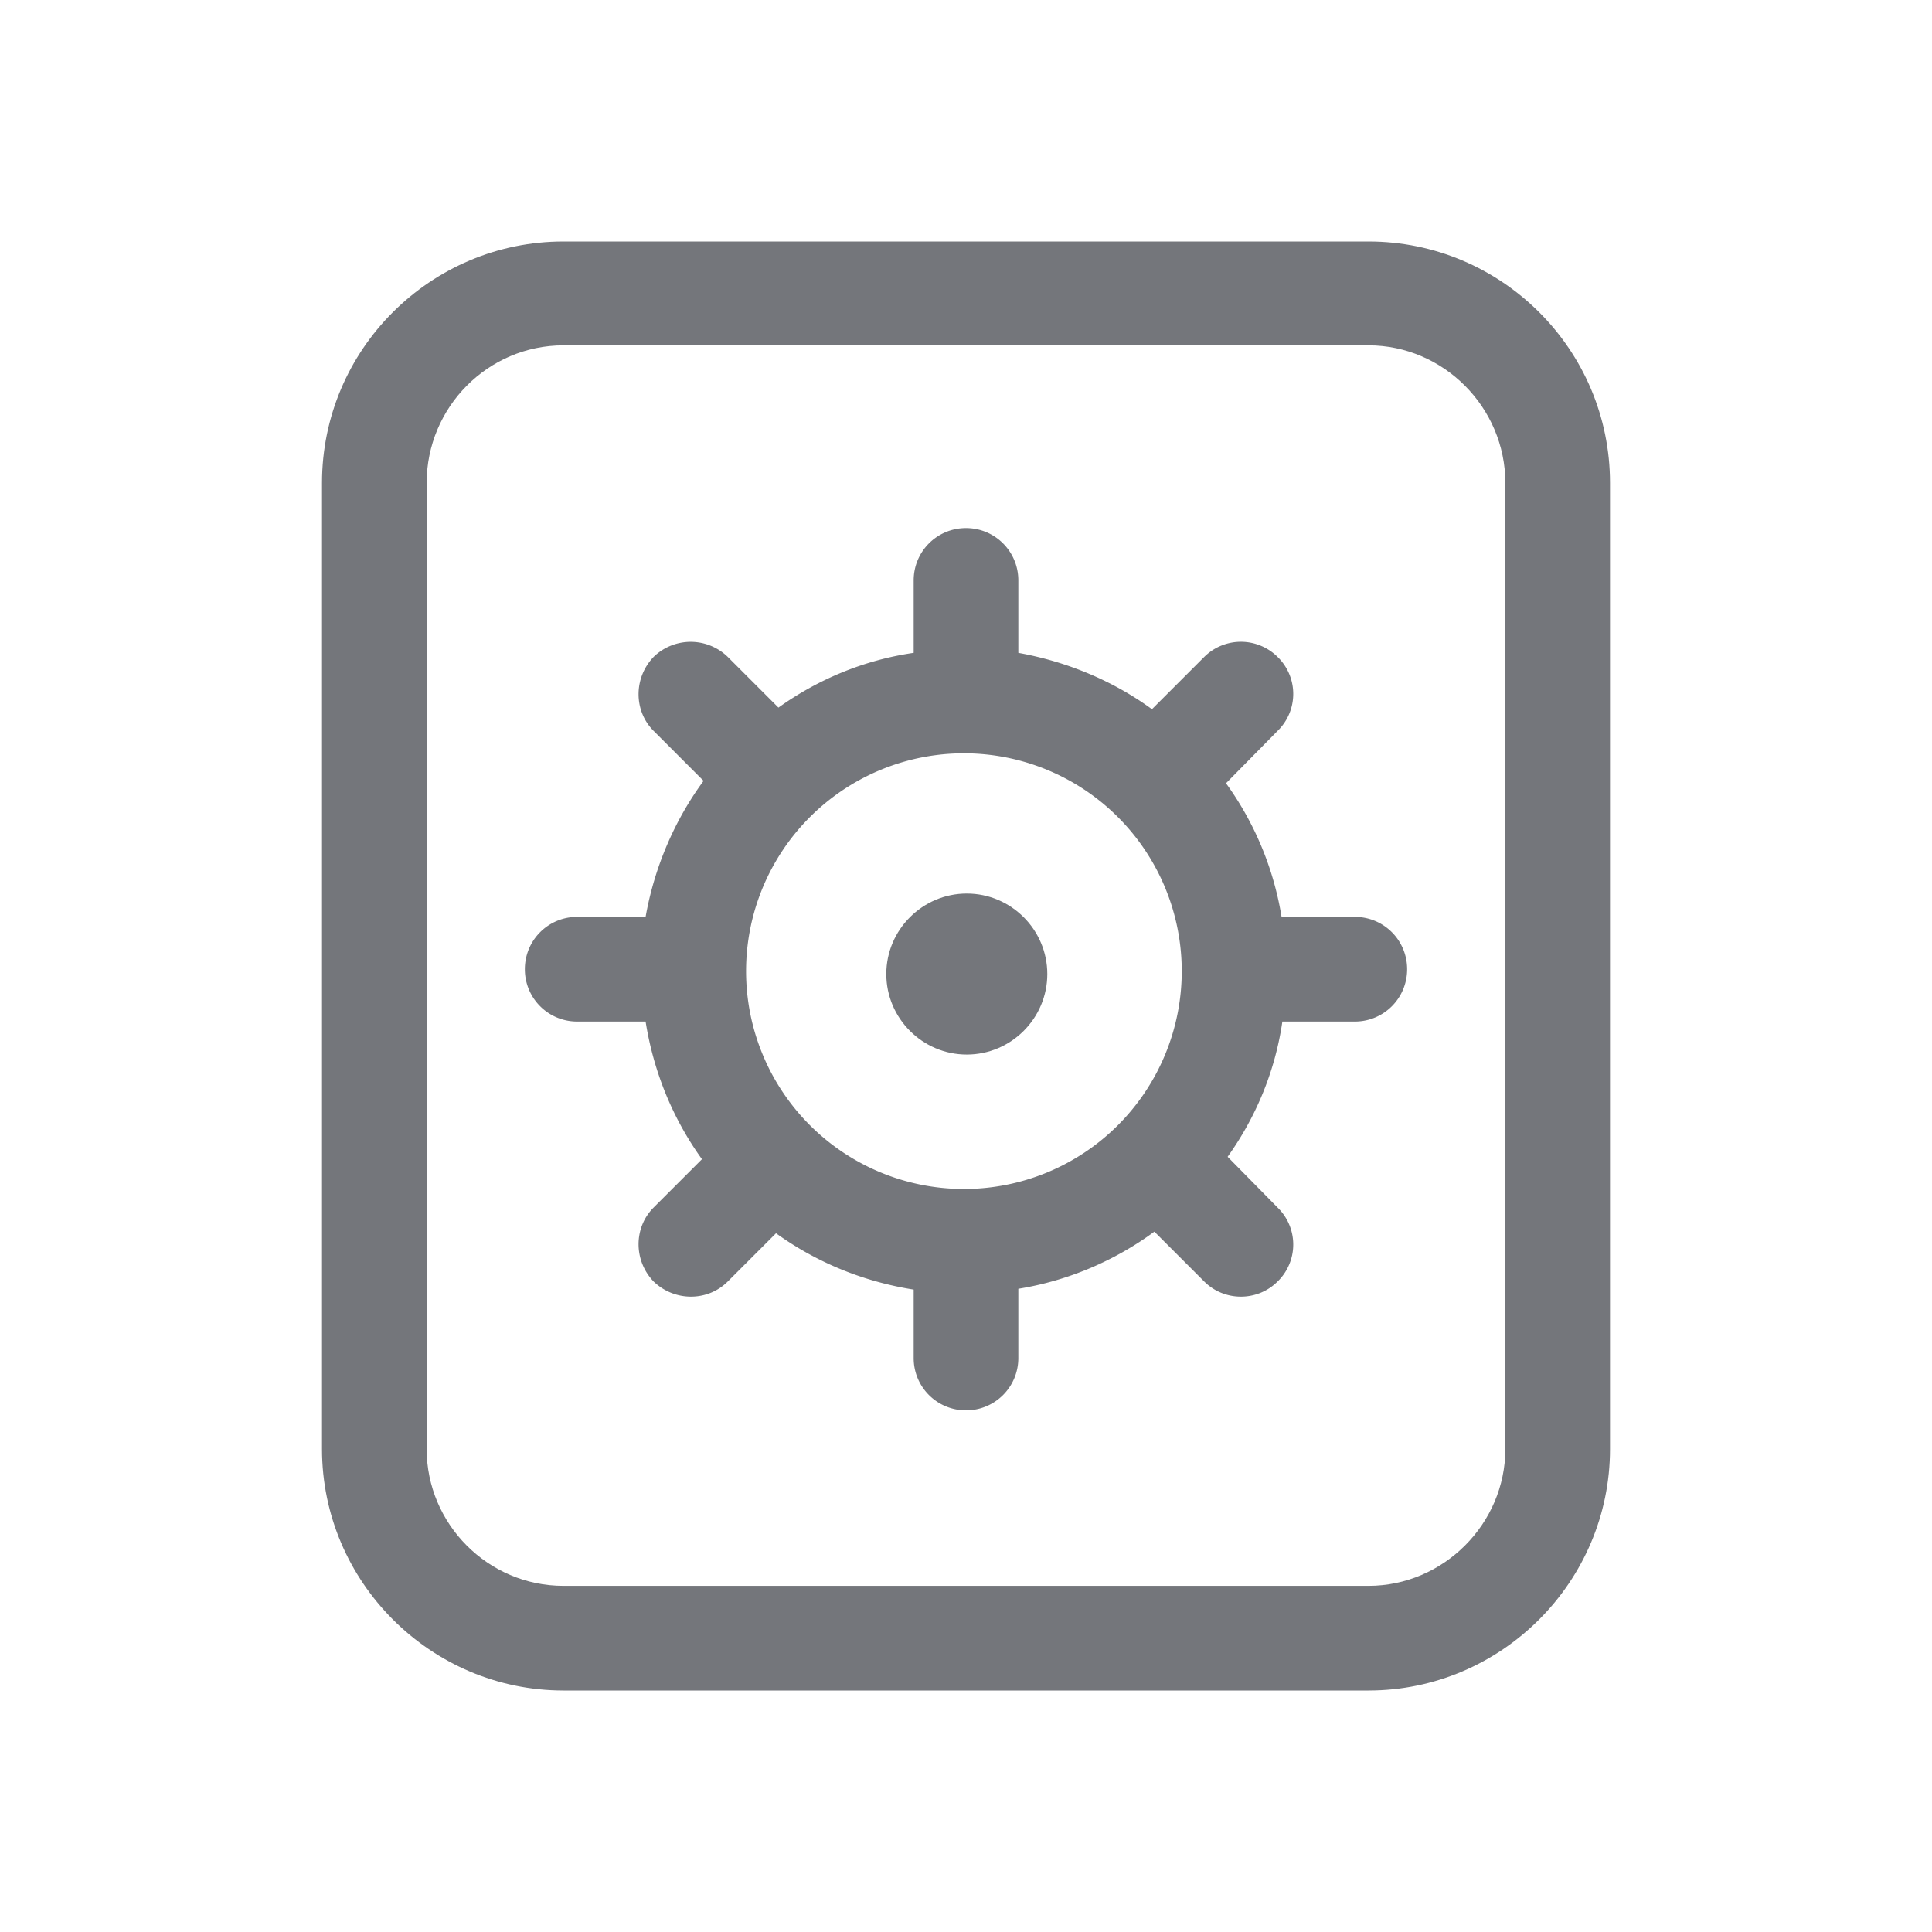 <svg xmlns="http://www.w3.org/2000/svg" fill="none" viewBox="0 0 24 24" focusable="false"><defs><clipPath id="Doc_Settings_Outline_svg__a"><path fill="#fff" fill-opacity="0" d="M0 0h24v24H0z"/></clipPath></defs><g fill="#74767B" clip-path="url(#Doc_Settings_Outline_svg__a)"><path fill-rule="evenodd" d="M20 6c0-1.66-1.35-3-3-3H7C5.35 3 4 4.34 4 6v12c0 1.65 1.35 3 3 3h10c1.65 0 3-1.35 3-3zm-3-1.71H7c-.94 0-1.7.77-1.7 1.71v12c0 .93.76 1.7 1.7 1.7h10c.93 0 1.7-.77 1.7-1.7V6c0-.94-.77-1.71-1.7-1.71"/><path d="M13.01 12.1c0 .55-.45 1-1 1s-1-.45-1-1 .45-1 1-1 1 .45 1 1"/><path fill-rule="evenodd" d="M12.65 7.21c0-.36-.29-.65-.65-.65s-.65.29-.65.65v.9c-.62.09-1.19.33-1.68.68l-.63-.63a.66.66 0 0 0-.92 0c-.25.26-.25.67 0 .92l.62.62c-.36.49-.61 1.07-.72 1.69h-.85c-.36 0-.65.29-.65.65s.29.65.65.65h.85c.1.63.34 1.21.7 1.71l-.6.6c-.25.25-.25.66 0 .92.26.25.67.25.92 0l.6-.6c.5.36 1.08.6 1.71.7v.85c0 .36.29.65.65.65s.65-.29.65-.65v-.86c.62-.1 1.2-.35 1.69-.71l.62.62c.25.25.66.25.91 0a.64.64 0 0 0 0-.92l-.62-.63c.35-.49.59-1.06.68-1.68h.9c.36 0 .65-.29.65-.65s-.29-.65-.65-.65h-.91a3.9 3.9 0 0 0-.69-1.66l.64-.65a.64.64 0 0 0 0-.92.646.646 0 0 0-.91 0l-.65.65c-.48-.35-1.05-.59-1.66-.7zm-.68 7.56a2.706 2.706 0 1 0 .008-5.412 2.706 2.706 0 0 0-.008 5.412"/></g></svg>